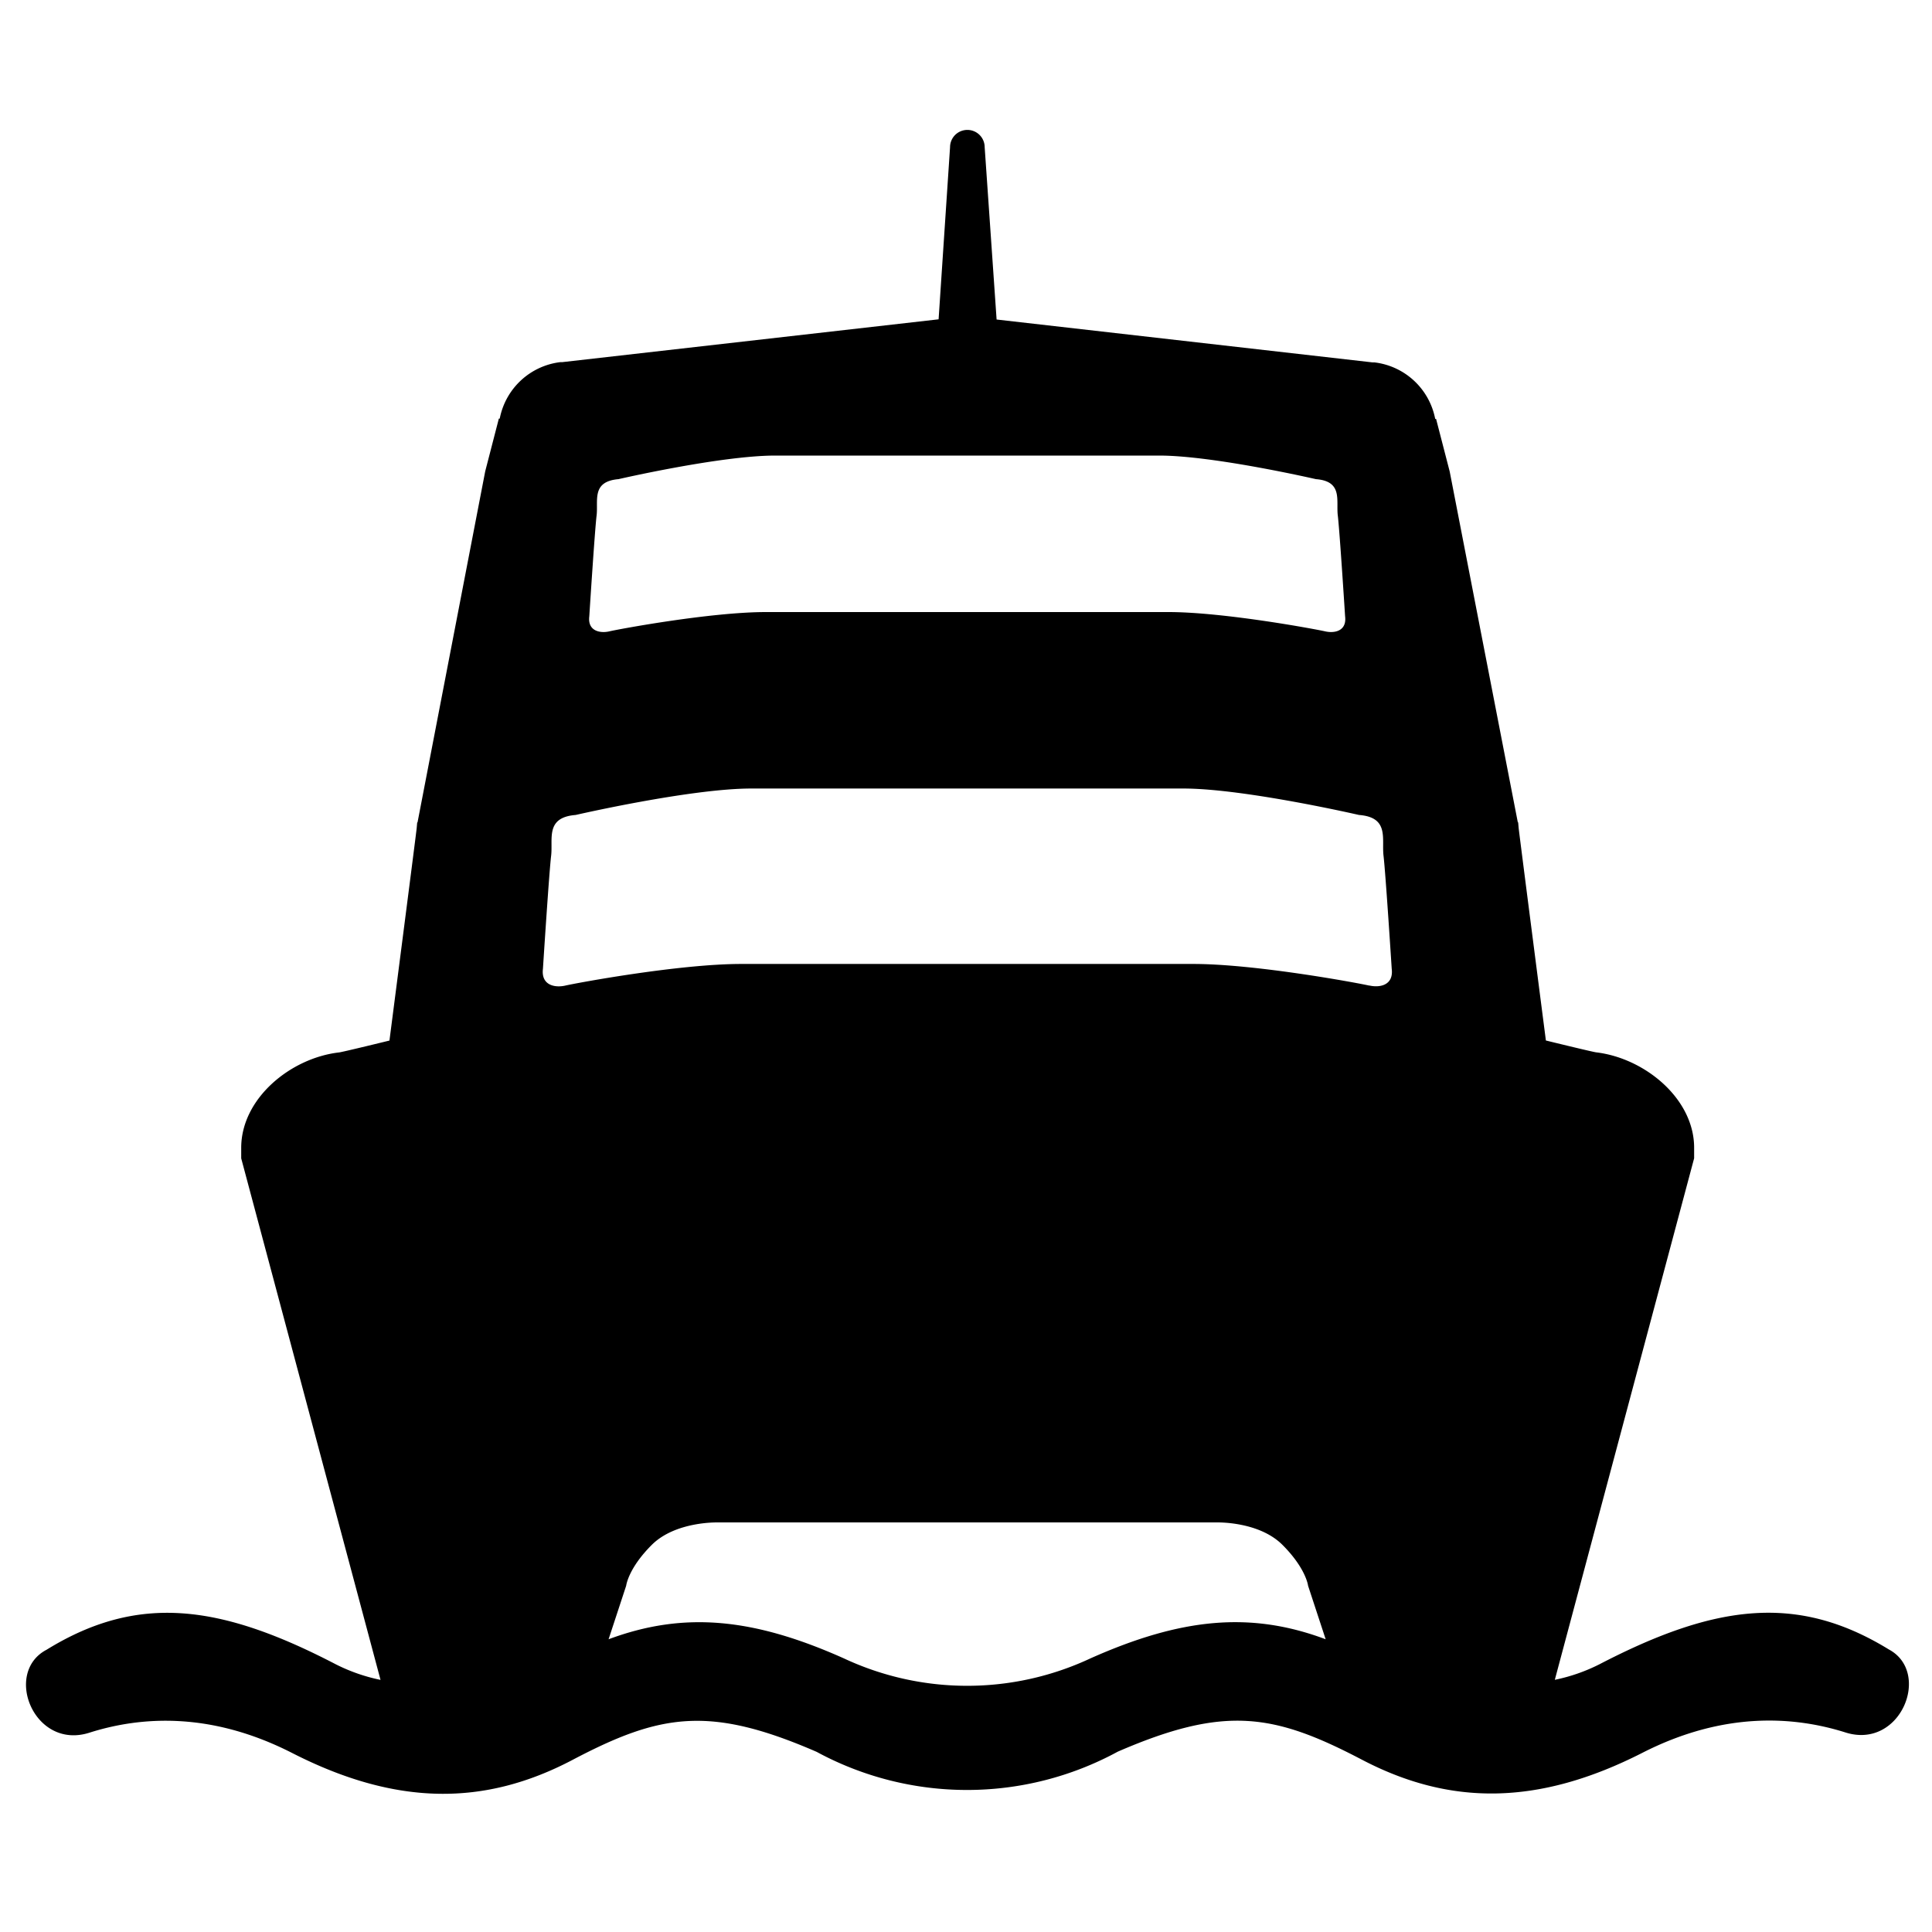 <svg focusable="false" aria-hidden="true" data-name="Layer 1" xmlns="http://www.w3.org/2000/svg" viewBox="0 0 283.46 283.46"><title>Ferry</title><path d="M234.67,244.18a26.17,26.17,0,0,1-6.55,2.28l20.44-76.52v-1.54c0-7.22-7.25-13.15-14.36-14h0c-.54-.06-7.39-1.74-7.39-1.74s-4-31-4-31.21l-.07-.8h-.05L212.7,69.19l-2-7.73h-.13a10.31,10.31,0,0,0-8.91-8.29h-.08l-.2,0-55.16-6.29h0L144.47,21.6a2.54,2.54,0,1,0-5.08,0l-1.68,25.25h0L82.51,53.13l-.2,0h-.08a10.31,10.31,0,0,0-8.91,8.29h-.13l-2,7.73-9.93,51.51h-.05l-.07.8c0,.25-4,31.21-4,31.21s-6.85,1.68-7.39,1.74h0c-7.11.82-14.36,6.75-14.36,14v1.54l20.44,76.52a26.17,26.17,0,0,1-6.55-2.28c-16.92-8.8-29-10.44-42.45-2.14C.44,245.4,5,256.8,13.11,254.22c7.49-2.38,17.78-3.15,29.8,3C58.17,265,71.1,265,84,258.21s20.11-8,35.82-1.18A46.32,46.32,0,0,0,164,257c15.71-6.81,22.89-5.59,35.82,1.18s25.87,6.77,41.13-1c12-6.13,22.31-5.36,29.8-3,8.12,2.58,12.67-8.82,6.37-12.18C263.68,233.75,251.59,235.39,234.67,244.18ZM86.46,90.43s.8-12.58,1.07-14.78-.8-5,3.21-5.35c0,0,15-3.46,23-3.46h56.33c8,0,23,3.46,23,3.46,4,.31,2.94,3.14,3.21,5.35s1.07,14.78,1.07,14.78c.27,2.2-1.6,2.51-2.94,2.2s-14.84-2.83-23-2.83h-59c-8.19,0-21.69,2.52-23,2.83S86.19,92.63,86.46,90.43ZM160,243.31a42.68,42.68,0,0,1-36.2,0c-13.22-5.9-23.4-6.94-34.51-2.8l2.58-7.85s.29-2.54,3.76-6,9.63-3.29,9.63-3.29h73.27s6.15-.19,9.63,3.29,3.76,6,3.76,6l2.58,7.85C183.43,236.36,173.25,237.41,160,243.31Zm40.87-98.71c-1.5-.35-16.62-3.17-25.8-3.17H108.76c-9.18,0-24.3,2.82-25.8,3.17s-3.6,0-3.3-2.47c0,0,.9-14.09,1.2-16.56s-.9-5.64,3.6-6c0,0,16.84-3.88,25.79-3.88H173.6c8.95,0,25.79,3.88,25.79,3.88,4.5.35,3.3,3.52,3.6,6s1.2,16.56,1.2,16.56C204.5,144.59,202.4,144.94,200.9,144.59Z"/></svg>
